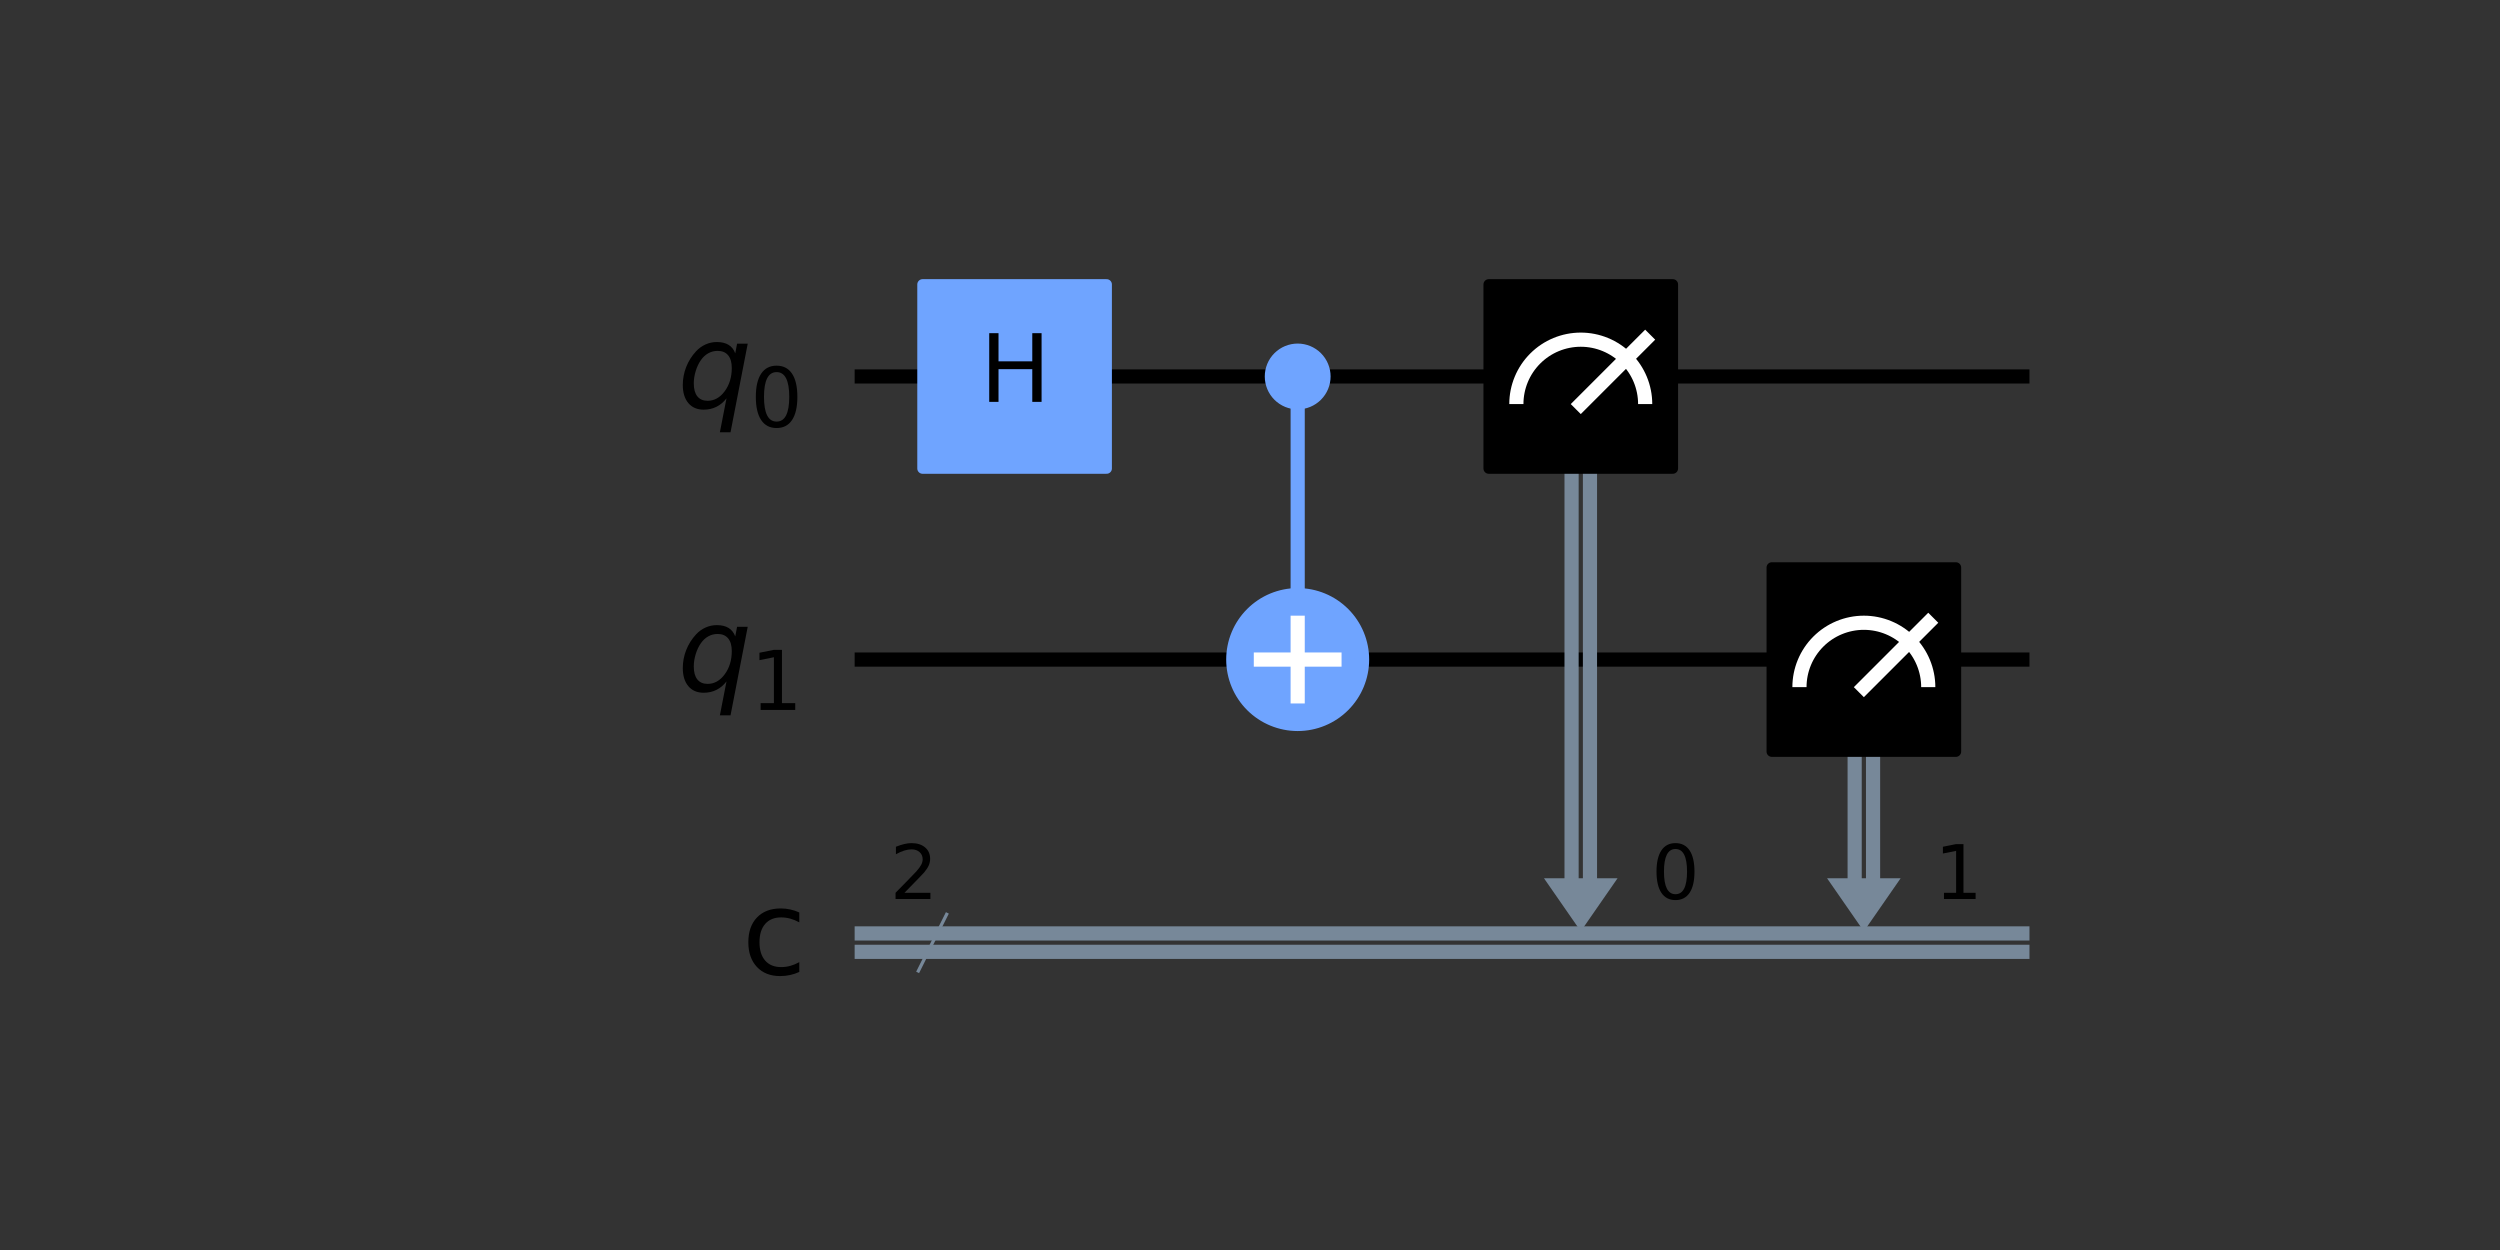 <?xml version="1.0" encoding="utf-8" standalone="no"?>
<!DOCTYPE svg PUBLIC "-//W3C//DTD SVG 1.1//EN"
  "http://www.w3.org/Graphics/SVG/1.1/DTD/svg11.dtd">
<svg xmlns:xlink="http://www.w3.org/1999/xlink" width="1152pt" height="576pt" viewBox="0 0 1152 576" xmlns="http://www.w3.org/2000/svg" version="1.1">
 <rect x="0" y="0" width="1152" height="576" fill="#333333" stroke="none"/>
 <defs>
  <style type="text/css">*{stroke-linejoin: round; stroke-linecap: butt}</style>
 </defs>
 <g id="figure_1">
  <g id="patch_1">
   <path d="M 0 576 
L 1152 576 
L 1152 0 
L 0 0 
L 0 576 
z
" style="fill: none"/>
  </g>
  <g id="axes_1">
   <g id="patch_2">
    <path d="M 711.46 404.695 
L 745.376 404.695 
L 728.418 429.154 
z
" clip-path="url(#p31f0948cb1)" style="fill: #778899"/>
   </g>
   <g id="patch_3">
    <path d="M 841.907 404.695 
L 875.823 404.695 
L 858.865 429.154 
z
" clip-path="url(#p31f0948cb1)" style="fill: #778899"/>
   </g>
   <g id="line2d_1">
    <path d="M 397.083 173.478 
L 931.916 173.478 
" clip-path="url(#p31f0948cb1)" style="fill: none; stroke: #000000; stroke-width: 6.526; stroke-linecap: square"/>
   </g>
   <g id="line2d_2">
    <path d="M 397.083 303.925 
L 931.916 303.925 
" clip-path="url(#p31f0948cb1)" style="fill: none; stroke: #000000; stroke-width: 6.526; stroke-linecap: square"/>
   </g>
   <g id="line2d_3">
    <path d="M 397.083 430.132 
L 931.916 430.132 
" clip-path="url(#p31f0948cb1)" style="fill: none; stroke: #778899; stroke-width: 6.526; stroke-linecap: square"/>
   </g>
   <g id="line2d_4">
    <path d="M 397.083 438.611 
L 931.916 438.611 
" clip-path="url(#p31f0948cb1)" style="fill: none; stroke: #778899; stroke-width: 6.526; stroke-linecap: square"/>
   </g>
   <g id="line2d_5">
    <path d="M 423.172 447.416 
L 436.217 421.327 
" clip-path="url(#p31f0948cb1)" style="fill: none; stroke: #778899; stroke-width: 1.5; stroke-linecap: square"/>
   </g>
   <g id="line2d_6">
    <path d="M 597.971 303.925 
L 597.971 173.478 
" clip-path="url(#p31f0948cb1)" style="fill: none; stroke: #6fa4ff; stroke-width: 6.526; stroke-linecap: square"/>
   </g>
   <g id="line2d_7">
    <path d="M 732.658 173.478 
L 732.658 404.695 
" clip-path="url(#p31f0948cb1)" style="fill: none; stroke: #778899; stroke-width: 6.526; stroke-linecap: square"/>
   </g>
   <g id="line2d_8">
    <path d="M 724.179 173.478 
L 724.179 404.695 
" clip-path="url(#p31f0948cb1)" style="fill: none; stroke: #778899; stroke-width: 6.526; stroke-linecap: square"/>
   </g>
   <g id="line2d_9">
    <path d="M 863.105 303.925 
L 863.105 404.695 
" clip-path="url(#p31f0948cb1)" style="fill: none; stroke: #778899; stroke-width: 6.526; stroke-linecap: square"/>
   </g>
   <g id="line2d_10">
    <path d="M 854.626 303.925 
L 854.626 404.695 
" clip-path="url(#p31f0948cb1)" style="fill: none; stroke: #778899; stroke-width: 6.526; stroke-linecap: square"/>
   </g>
   <g id="patch_4">
    <path d="M 425.129 215.873 
L 509.919 215.873 
L 509.919 131.082 
L 425.129 131.082 
z
" clip-path="url(#p31f0948cb1)" style="fill: #6fa4ff; stroke: #6fa4ff; stroke-width: 4.894; stroke-linejoin: miter"/>
   </g>
   <g id="patch_5">
    <path d="M 597.971 186.196 
C 601.344 186.196 604.579 184.856 606.965 182.471 
C 609.35 180.086 610.69 176.851 610.69 173.478 
C 610.69 170.105 609.35 166.869 606.965 164.484 
C 604.579 162.099 601.344 160.759 597.971 160.759 
C 594.598 160.759 591.363 162.099 588.978 164.484 
C 586.593 166.869 585.253 170.105 585.253 173.478 
C 585.253 176.851 586.593 180.086 588.978 182.471 
C 591.363 184.856 594.598 186.196 597.971 186.196 
z
" clip-path="url(#p31f0948cb1)" style="fill: #6fa4ff; stroke: #6fa4ff; stroke-width: 4.894; stroke-linejoin: miter"/>
   </g>
   <g id="patch_6">
    <path d="M 597.971 333.601 
C 605.842 333.601 613.391 330.474 618.956 324.909 
C 624.521 319.344 627.648 311.795 627.648 303.925 
C 627.648 296.054 624.521 288.505 618.956 282.94 
C 613.391 277.375 605.842 274.248 597.971 274.248 
C 590.101 274.248 582.552 277.375 576.987 282.94 
C 571.421 288.505 568.294 296.054 568.294 303.925 
C 568.294 311.795 571.421 319.344 576.987 324.909 
C 582.552 330.474 590.101 333.601 597.971 333.601 
z
" clip-path="url(#p31f0948cb1)" style="fill: #6fa4ff; stroke: #6fa4ff; stroke-width: 6.526; stroke-linejoin: miter"/>
   </g>
   <g id="patch_7">
    <path d="M 686.023 215.873 
L 770.813 215.873 
L 770.813 131.082 
L 686.023 131.082 
z
" clip-path="url(#p31f0948cb1)" style="stroke: #000000; stroke-width: 4.894; stroke-linejoin: miter"/>
   </g>
   <g id="patch_8">
    <path d="M 758.095 186.196 
C 758.095 178.329 754.966 170.775 749.403 165.212 
C 743.839 159.648 736.286 156.52 728.418 156.52 
C 720.55 156.52 712.997 159.648 707.434 165.212 
C 701.87 170.775 698.741 178.329 698.741 186.196 
" clip-path="url(#p31f0948cb1)" style="fill: none; stroke: #ffffff; stroke-width: 6.526; stroke-linejoin: miter"/>
   </g>
   <g id="line2d_11">
    <path d="M 728.418 186.196 
L 758.095 156.52 
" clip-path="url(#p31f0948cb1)" style="fill: none; stroke: #ffffff; stroke-width: 6.526; stroke-linecap: square"/>
   </g>
   <g id="patch_9">
    <path d="M 816.47 346.32 
L 901.261 346.32 
L 901.261 261.529 
L 816.47 261.529 
z
" clip-path="url(#p31f0948cb1)" style="stroke: #000000; stroke-width: 4.894; stroke-linejoin: miter"/>
   </g>
   <g id="patch_10">
    <path d="M 888.542 316.643 
C 888.542 308.776 885.413 301.222 879.85 295.659 
C 874.287 290.095 866.733 286.967 858.865 286.967 
C 850.998 286.967 843.444 290.095 837.881 295.659 
C 832.317 301.222 829.189 308.776 829.189 316.643 
" clip-path="url(#p31f0948cb1)" style="fill: none; stroke: #ffffff; stroke-width: 6.526; stroke-linejoin: miter"/>
   </g>
   <g id="line2d_12">
    <path d="M 858.865 316.643 
L 888.542 286.967 
" clip-path="url(#p31f0948cb1)" style="fill: none; stroke: #ffffff; stroke-width: 6.526; stroke-linecap: square"/>
   </g>
   <g id="text_1">
    <g clip-path="url(#p31f0948cb1)">
     <!-- ${q}_{0}$ -->
     <g transform="translate(312.138 188.001) scale(0.53 -0.53)">
      <defs>
       <path id="DejaVuSans-Oblique-71" d="M 2669 525 
Q 2438 222 2123 65 
Q 1809 -91 1428 -91 
Q 897 -91 595 267 
Q 294 625 294 1253 
Q 294 1759 480 2231 
Q 666 2703 1013 3078 
Q 1238 3322 1530 3453 
Q 1822 3584 2144 3584 
Q 2531 3584 2781 3431 
Q 3031 3278 3144 2969 
L 3244 3494 
L 3822 3494 
L 2888 -1319 
L 2309 -1319 
L 2669 525 
z
M 891 1338 
Q 891 875 1084 633 
Q 1278 391 1644 391 
Q 2188 391 2572 911 
Q 2956 1431 2956 2175 
Q 2956 2625 2757 2864 
Q 2559 3103 2188 3103 
Q 1916 3103 1684 2976 
Q 1453 2850 1281 2606 
Q 1100 2350 995 2006 
Q 891 1663 891 1338 
z
" transform="scale(0.016)"/>
       <path id="DejaVuSans-30" d="M 2034 4250 
Q 1547 4250 1301 3770 
Q 1056 3291 1056 2328 
Q 1056 1369 1301 889 
Q 1547 409 2034 409 
Q 2525 409 2770 889 
Q 3016 1369 3016 2328 
Q 3016 3291 2770 3770 
Q 2525 4250 2034 4250 
z
M 2034 4750 
Q 2819 4750 3233 4129 
Q 3647 3509 3647 2328 
Q 3647 1150 3233 529 
Q 2819 -91 2034 -91 
Q 1250 -91 836 529 
Q 422 1150 422 2328 
Q 422 3509 836 4129 
Q 1250 4750 2034 4750 
z
" transform="scale(0.016)"/>
      </defs>
      <use xlink:href="#DejaVuSans-Oblique-71"/>
      <use xlink:href="#DejaVuSans-30" transform="translate(63.477 -16.406) scale(0.7)"/>
     </g>
    </g>
   </g>
   <g id="text_2">
    <g clip-path="url(#p31f0948cb1)">
     <!-- ${q}_{1}$ -->
     <g transform="translate(312.138 318.448) scale(0.53 -0.53)">
      <defs>
       <path id="DejaVuSans-31" d="M 794 531 
L 1825 531 
L 1825 4091 
L 703 3866 
L 703 4441 
L 1819 4666 
L 2450 4666 
L 2450 531 
L 3481 531 
L 3481 0 
L 794 0 
L 794 531 
z
" transform="scale(0.016)"/>
      </defs>
      <use xlink:href="#DejaVuSans-Oblique-71"/>
      <use xlink:href="#DejaVuSans-31" transform="translate(63.477 -16.406) scale(0.7)"/>
     </g>
    </g>
   </g>
   <g id="text_3">
    <g clip-path="url(#p31f0948cb1)">
     <!-- 2 -->
     <g transform="translate(410.127 414.27) scale(0.339 -0.339)">
      <defs>
       <path id="DejaVuSans-32" d="M 1228 531 
L 3431 531 
L 3431 0 
L 469 0 
L 469 531 
Q 828 903 1448 1529 
Q 2069 2156 2228 2338 
Q 2531 2678 2651 2914 
Q 2772 3150 2772 3378 
Q 2772 3750 2511 3984 
Q 2250 4219 1831 4219 
Q 1534 4219 1204 4116 
Q 875 4013 500 3803 
L 500 4441 
Q 881 4594 1212 4672 
Q 1544 4750 1819 4750 
Q 2544 4750 2975 4387 
Q 3406 4025 3406 3419 
Q 3406 3131 3298 2873 
Q 3191 2616 2906 2266 
Q 2828 2175 2409 1742 
Q 1991 1309 1228 531 
z
" transform="scale(0.016)"/>
      </defs>
      <use xlink:href="#DejaVuSans-32"/>
     </g>
    </g>
   </g>
   <g id="text_4">
    <g clip-path="url(#p31f0948cb1)">
     <!-- c -->
     <g transform="translate(341.839 449.003) scale(0.53 -0.53)">
      <defs>
       <path id="DejaVuSans-63" d="M 3122 3366 
L 3122 2828 
Q 2878 2963 2633 3030 
Q 2388 3097 2138 3097 
Q 1578 3097 1268 2742 
Q 959 2388 959 1747 
Q 959 1106 1268 751 
Q 1578 397 2138 397 
Q 2388 397 2633 464 
Q 2878 531 3122 666 
L 3122 134 
Q 2881 22 2623 -34 
Q 2366 -91 2075 -91 
Q 1284 -91 818 406 
Q 353 903 353 1747 
Q 353 2603 823 3093 
Q 1294 3584 2113 3584 
Q 2378 3584 2631 3529 
Q 2884 3475 3122 3366 
z
" transform="scale(0.016)"/>
      </defs>
      <use xlink:href="#DejaVuSans-63"/>
     </g>
    </g>
   </g>
   <g id="text_5">
    <g clip-path="url(#p31f0948cb1)">
     <!-- H -->
     <g transform="translate(451.574 185.182) scale(0.424 -0.424)">
      <defs>
       <path id="DejaVuSans-48" d="M 628 4666 
L 1259 4666 
L 1259 2753 
L 3553 2753 
L 3553 4666 
L 4184 4666 
L 4184 0 
L 3553 0 
L 3553 2222 
L 1259 2222 
L 1259 0 
L 628 0 
L 628 4666 
z
" transform="scale(0.016)"/>
      </defs>
      <use xlink:href="#DejaVuSans-48"/>
     </g>
    </g>
   </g>
   <g id="line2d_13">
    <path d="M 597.971 320.883 
L 597.971 286.967 
" clip-path="url(#p31f0948cb1)" style="fill: none; stroke: #ffffff; stroke-width: 6.526; stroke-linecap: square"/>
   </g>
   <g id="line2d_14">
    <path d="M 581.013 303.925 
L 614.929 303.925 
" clip-path="url(#p31f0948cb1)" style="fill: none; stroke: #ffffff; stroke-width: 6.526; stroke-linecap: square"/>
   </g>
   <g id="text_6">
    <g clip-path="url(#p31f0948cb1)">
     <!-- 0 -->
     <g transform="translate(761.03 414.27) scale(0.339 -0.339)">
      <use xlink:href="#DejaVuSans-30"/>
     </g>
    </g>
   </g>
   <g id="text_7">
    <g clip-path="url(#p31f0948cb1)">
     <!-- 1 -->
     <g transform="translate(891.477 414.27) scale(0.339 -0.339)">
      <use xlink:href="#DejaVuSans-31"/>
     </g>
    </g>
   </g>
  </g>
 </g>
 <defs>
  <clipPath id="p31f0948cb1">
   <rect x="235.84" y="69.12" width="709.121" height="443.52"/>
  </clipPath>
 </defs>
</svg>
